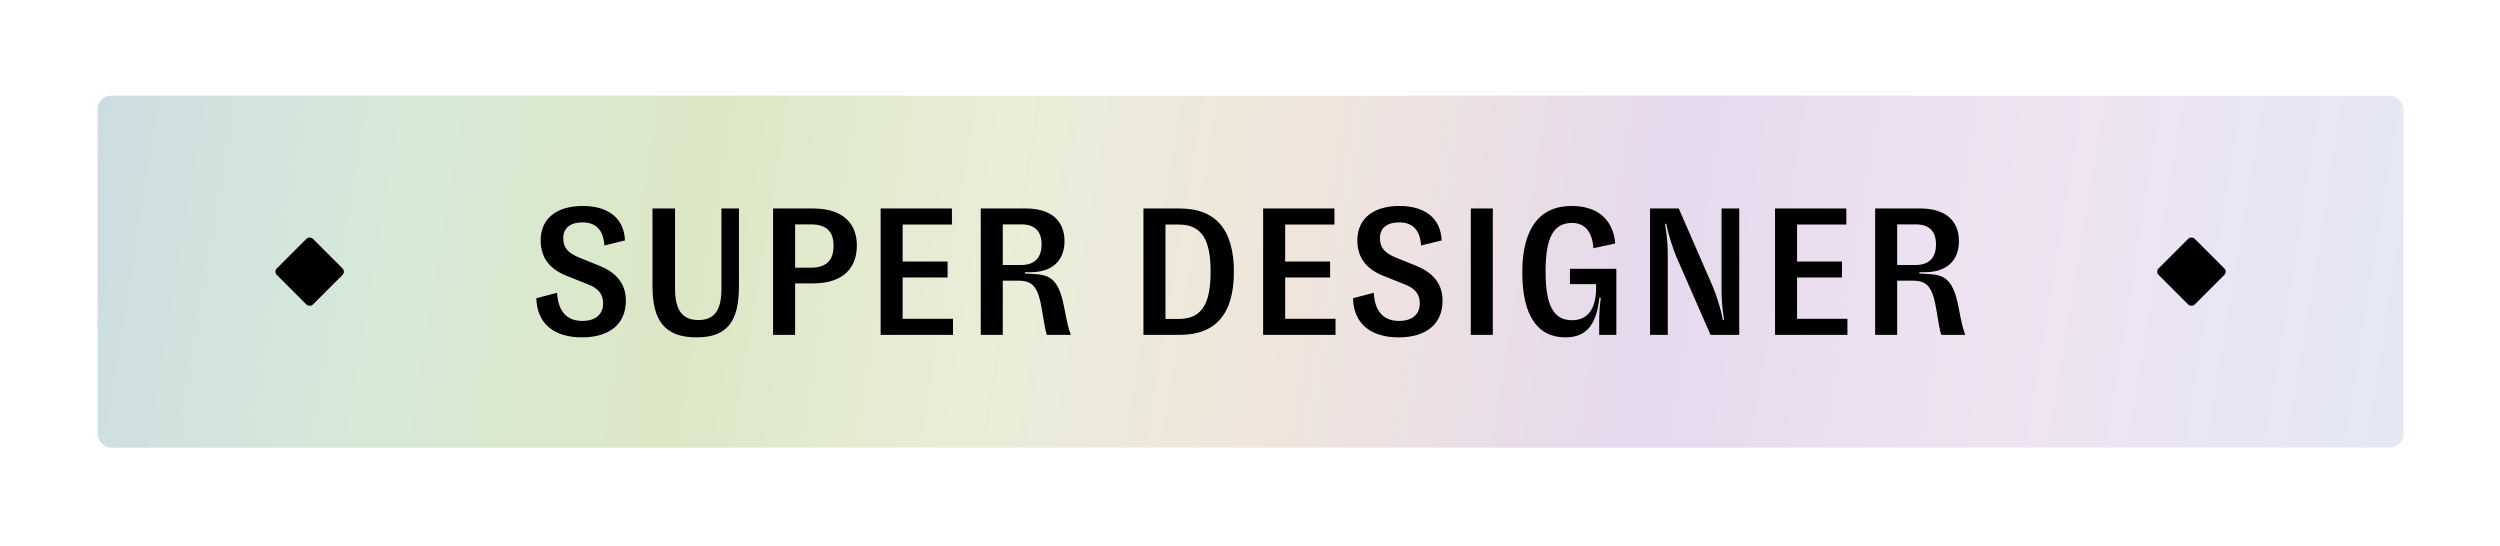<svg width="554" height="121" viewBox="0 0 554 121" fill="none" xmlns="http://www.w3.org/2000/svg">
<g filter="url(#filter0_d_908_22272)">
<g clip-path="url(#clip0_908_22272)">
<rect x="20.623" y="16.2" width="513" height="80" rx="4" fill="white"/>
<g style="mix-blend-mode:darken" filter="url(#filter1_d_908_22272)">
<rect x="-197" y="-272" width="1030" height="675" fill="url(#paint0_linear_908_22272)"/>
</g>
<rect x="60.623" y="56.2" width="11.314" height="11.314" rx="1" transform="rotate(-45 60.623 56.2)" fill="black"/>
<path d="M128.972 70.76C122.692 70.76 118.972 67.64 118.852 62.08L123.452 60.88C123.652 64.8 125.452 67.12 129.052 67.12C131.772 67.12 133.652 65.84 133.652 63.2C133.652 61.16 132.532 59.88 130.372 59.04L125.572 57.12C122.212 55.8 119.812 53.44 119.812 49.28C119.812 44.32 123.492 41.64 129.132 41.64C134.492 41.64 138.292 44.12 138.492 49.28L133.932 50.4C133.692 46.72 131.852 45.32 129.172 45.28C126.612 45.24 124.812 46.36 124.812 48.8C124.812 51 126.052 52.12 128.252 53.04L132.612 54.8C135.972 56.12 138.692 58.36 138.692 62.64C138.692 67.84 135.012 70.76 128.972 70.76ZM159.871 42.2H163.751V59.44C163.751 67.08 161.271 70.76 154.351 70.76C147.231 70.76 144.591 66.96 144.591 59.44V42.2H149.591V60C149.591 64.68 151.191 66.92 154.751 66.92C158.431 66.92 159.871 64.6 159.871 60V42.2ZM171.318 70.2V42.2H180.158C187.278 42.2 189.878 45.96 189.878 50.4C189.878 54.96 187.278 58.8 180.158 58.8H176.198V70.2H171.318ZM176.198 55.32H179.678C183.558 55.32 184.718 53.24 184.718 50.44C184.718 47.72 183.558 45.72 179.678 45.72H176.198V55.32ZM200.026 66.64H211.186V70.2H195.146V42.2H210.946V45.76H200.026V53.96H209.986V57.48H200.026V66.64ZM235.854 64.28C236.454 67.48 236.734 68.68 237.294 70.2H231.974C231.574 68.96 231.334 67.24 230.934 64.88C230.094 59.64 228.934 58.2 225.694 58.2H222.214V70.2H217.334V42.2H227.374C232.734 42.2 235.894 44.76 235.894 49.44C235.894 53.8 233.094 56.32 228.414 56.32H227.134V56.6L228.494 56.68C232.214 56.88 234.534 57.16 235.854 64.28ZM222.214 54.72H226.334C229.214 54.72 230.814 53.16 230.814 50.16C230.814 47.12 229.174 45.72 226.334 45.72H222.214V54.72ZM261.428 42.2C269.468 42.2 273.428 46.96 273.428 56.2C273.428 65.52 269.468 70.2 261.428 70.2H253.388V42.2H261.428ZM261.228 66.68C266.588 66.68 268.268 62.92 268.268 56.2C268.268 49.52 266.588 45.76 261.228 45.76H258.268V66.68H261.228ZM284.792 66.64H295.952V70.2H279.912V42.2H295.712V45.76H284.792V53.96H294.752V57.48H284.792V66.64ZM309.949 70.76C303.669 70.76 299.949 67.64 299.829 62.08L304.429 60.88C304.629 64.8 306.429 67.12 310.029 67.12C312.749 67.12 314.629 65.84 314.629 63.2C314.629 61.16 313.509 59.88 311.349 59.04L306.549 57.12C303.189 55.8 300.789 53.44 300.789 49.28C300.789 44.32 304.469 41.64 310.109 41.64C315.469 41.64 319.269 44.12 319.469 49.28L314.909 50.4C314.669 46.72 312.829 45.32 310.149 45.28C307.589 45.24 305.789 46.36 305.789 48.8C305.789 51 307.029 52.12 309.229 53.04L313.589 54.8C316.949 56.12 319.669 58.36 319.669 62.64C319.669 67.84 315.989 70.76 309.949 70.76ZM325.927 42.2H330.807V70.2H325.927V42.2ZM353.1 51C352.86 47.4 351.22 45.4 348.38 45.4C344.14 45.4 342.5 48.84 342.5 56.16C342.5 63.68 344.26 66.96 348.34 66.96C351.3 66.96 353.7 65.16 353.7 59.72V58.96H347.9V55.56H358.18V70.2H354.38V67.44C354.38 65.68 354.46 63.96 354.74 62H354.42C353.78 68 351.5 70.76 346.9 70.76C340.66 70.76 337.34 65.88 337.34 56.32C337.34 46.64 341.18 41.64 348.26 41.64C353.5 41.64 357.42 44.16 357.94 49.96L353.1 51ZM365.654 70.2V42.2H372.014L379.614 59.64C380.374 61.56 381.214 63.92 381.774 66.88H382.054C381.614 64.12 381.494 62.2 381.494 60.2V42.2H385.414V70.2H379.054L371.454 52.84C370.734 50.96 369.814 48.52 369.254 45.6H368.974C369.414 48.36 369.574 50.32 369.574 52.28V70.2H365.654ZM398.229 66.64H409.389V70.2H393.349V42.2H409.149V45.76H398.229V53.96H408.189V57.48H398.229V66.64ZM434.057 64.28C434.657 67.48 434.937 68.68 435.497 70.2H430.177C429.777 68.96 429.537 67.24 429.137 64.88C428.297 59.64 427.137 58.2 423.897 58.2H420.417V70.2H415.537V42.2H425.577C430.937 42.2 434.097 44.76 434.097 49.44C434.097 53.8 431.297 56.32 426.617 56.32H425.337V56.6L426.697 56.68C430.417 56.88 432.737 57.16 434.057 64.28ZM420.417 54.72H424.537C427.417 54.72 429.017 53.16 429.017 50.16C429.017 47.12 427.377 45.72 424.537 45.72H420.417V54.72Z" fill="black"/>
<rect x="477.624" y="56.2" width="11.314" height="11.314" rx="1" transform="rotate(-45 477.624 56.2)" fill="black"/>
</g>
<rect x="21.123" y="16.7" width="512" height="79" rx="3.5" stroke="white"/>
</g>
<defs>
<filter id="filter0_d_908_22272" x="0.624" y="0.2" width="553" height="120" filterUnits="userSpaceOnUse" color-interpolation-filters="sRGB">
<feFlood flood-opacity="0" result="BackgroundImageFix"/>
<feColorMatrix in="SourceAlpha" type="matrix" values="0 0 0 0 0 0 0 0 0 0 0 0 0 0 0 0 0 0 127 0" result="hardAlpha"/>
<feOffset dy="4"/>
<feGaussianBlur stdDeviation="10"/>
<feColorMatrix type="matrix" values="0 0 0 0 0.329 0 0 0 0 0.263 0 0 0 0 0.224 0 0 0 0.4 0"/>
<feBlend mode="multiply" in2="BackgroundImageFix" result="effect1_dropShadow_908_22272"/>
<feBlend mode="normal" in="SourceGraphic" in2="effect1_dropShadow_908_22272" result="shape"/>
</filter>
<filter id="filter1_d_908_22272" x="-201" y="-272" width="1038" height="683" filterUnits="userSpaceOnUse" color-interpolation-filters="sRGB">
<feFlood flood-opacity="0" result="BackgroundImageFix"/>
<feColorMatrix in="SourceAlpha" type="matrix" values="0 0 0 0 0 0 0 0 0 0 0 0 0 0 0 0 0 0 127 0" result="hardAlpha"/>
<feOffset dy="4"/>
<feGaussianBlur stdDeviation="2"/>
<feComposite in2="hardAlpha" operator="out"/>
<feColorMatrix type="matrix" values="0 0 0 0 0 0 0 0 0 0 0 0 0 0 0 0 0 0 0.25 0"/>
<feBlend mode="normal" in2="BackgroundImageFix" result="effect1_dropShadow_908_22272"/>
<feBlend mode="normal" in="SourceGraphic" in2="effect1_dropShadow_908_22272" result="shape"/>
</filter>
<linearGradient id="paint0_linear_908_22272" x1="-188.296" y1="-254.692" x2="910.96" y2="-75.651" gradientUnits="userSpaceOnUse">
<stop stop-color="#E1E6CD"/>
<stop offset="0.075" stop-color="#E4CAD5"/>
<stop offset="0.145" stop-color="#D9CAE0"/>
<stop offset="0.211" stop-color="#CADAE4"/>
<stop offset="0.287" stop-color="#D6EAD8"/>
<stop offset="0.345" stop-color="#DCE7C6"/>
<stop offset="0.406" stop-color="#E9EED8"/>
<stop offset="0.462" stop-color="#F0E6DB"/>
<stop offset="0.535" stop-color="#E7D9EE"/>
<stop offset="0.607" stop-color="#EFE3F2"/>
<stop offset="0.685" stop-color="#E5E8F4"/>
<stop offset="0.775" stop-color="#E7F6EE"/>
<stop offset="0.839" stop-color="#F0F2E2"/>
<stop offset="0.908" stop-color="#F3E4E1"/>
<stop offset="0.98" stop-color="#F0E3EE"/>
</linearGradient>
<clipPath id="clip0_908_22272">
<rect x="20.623" y="16.2" width="513" height="80" rx="4" fill="white"/>
</clipPath>
</defs>
</svg>
